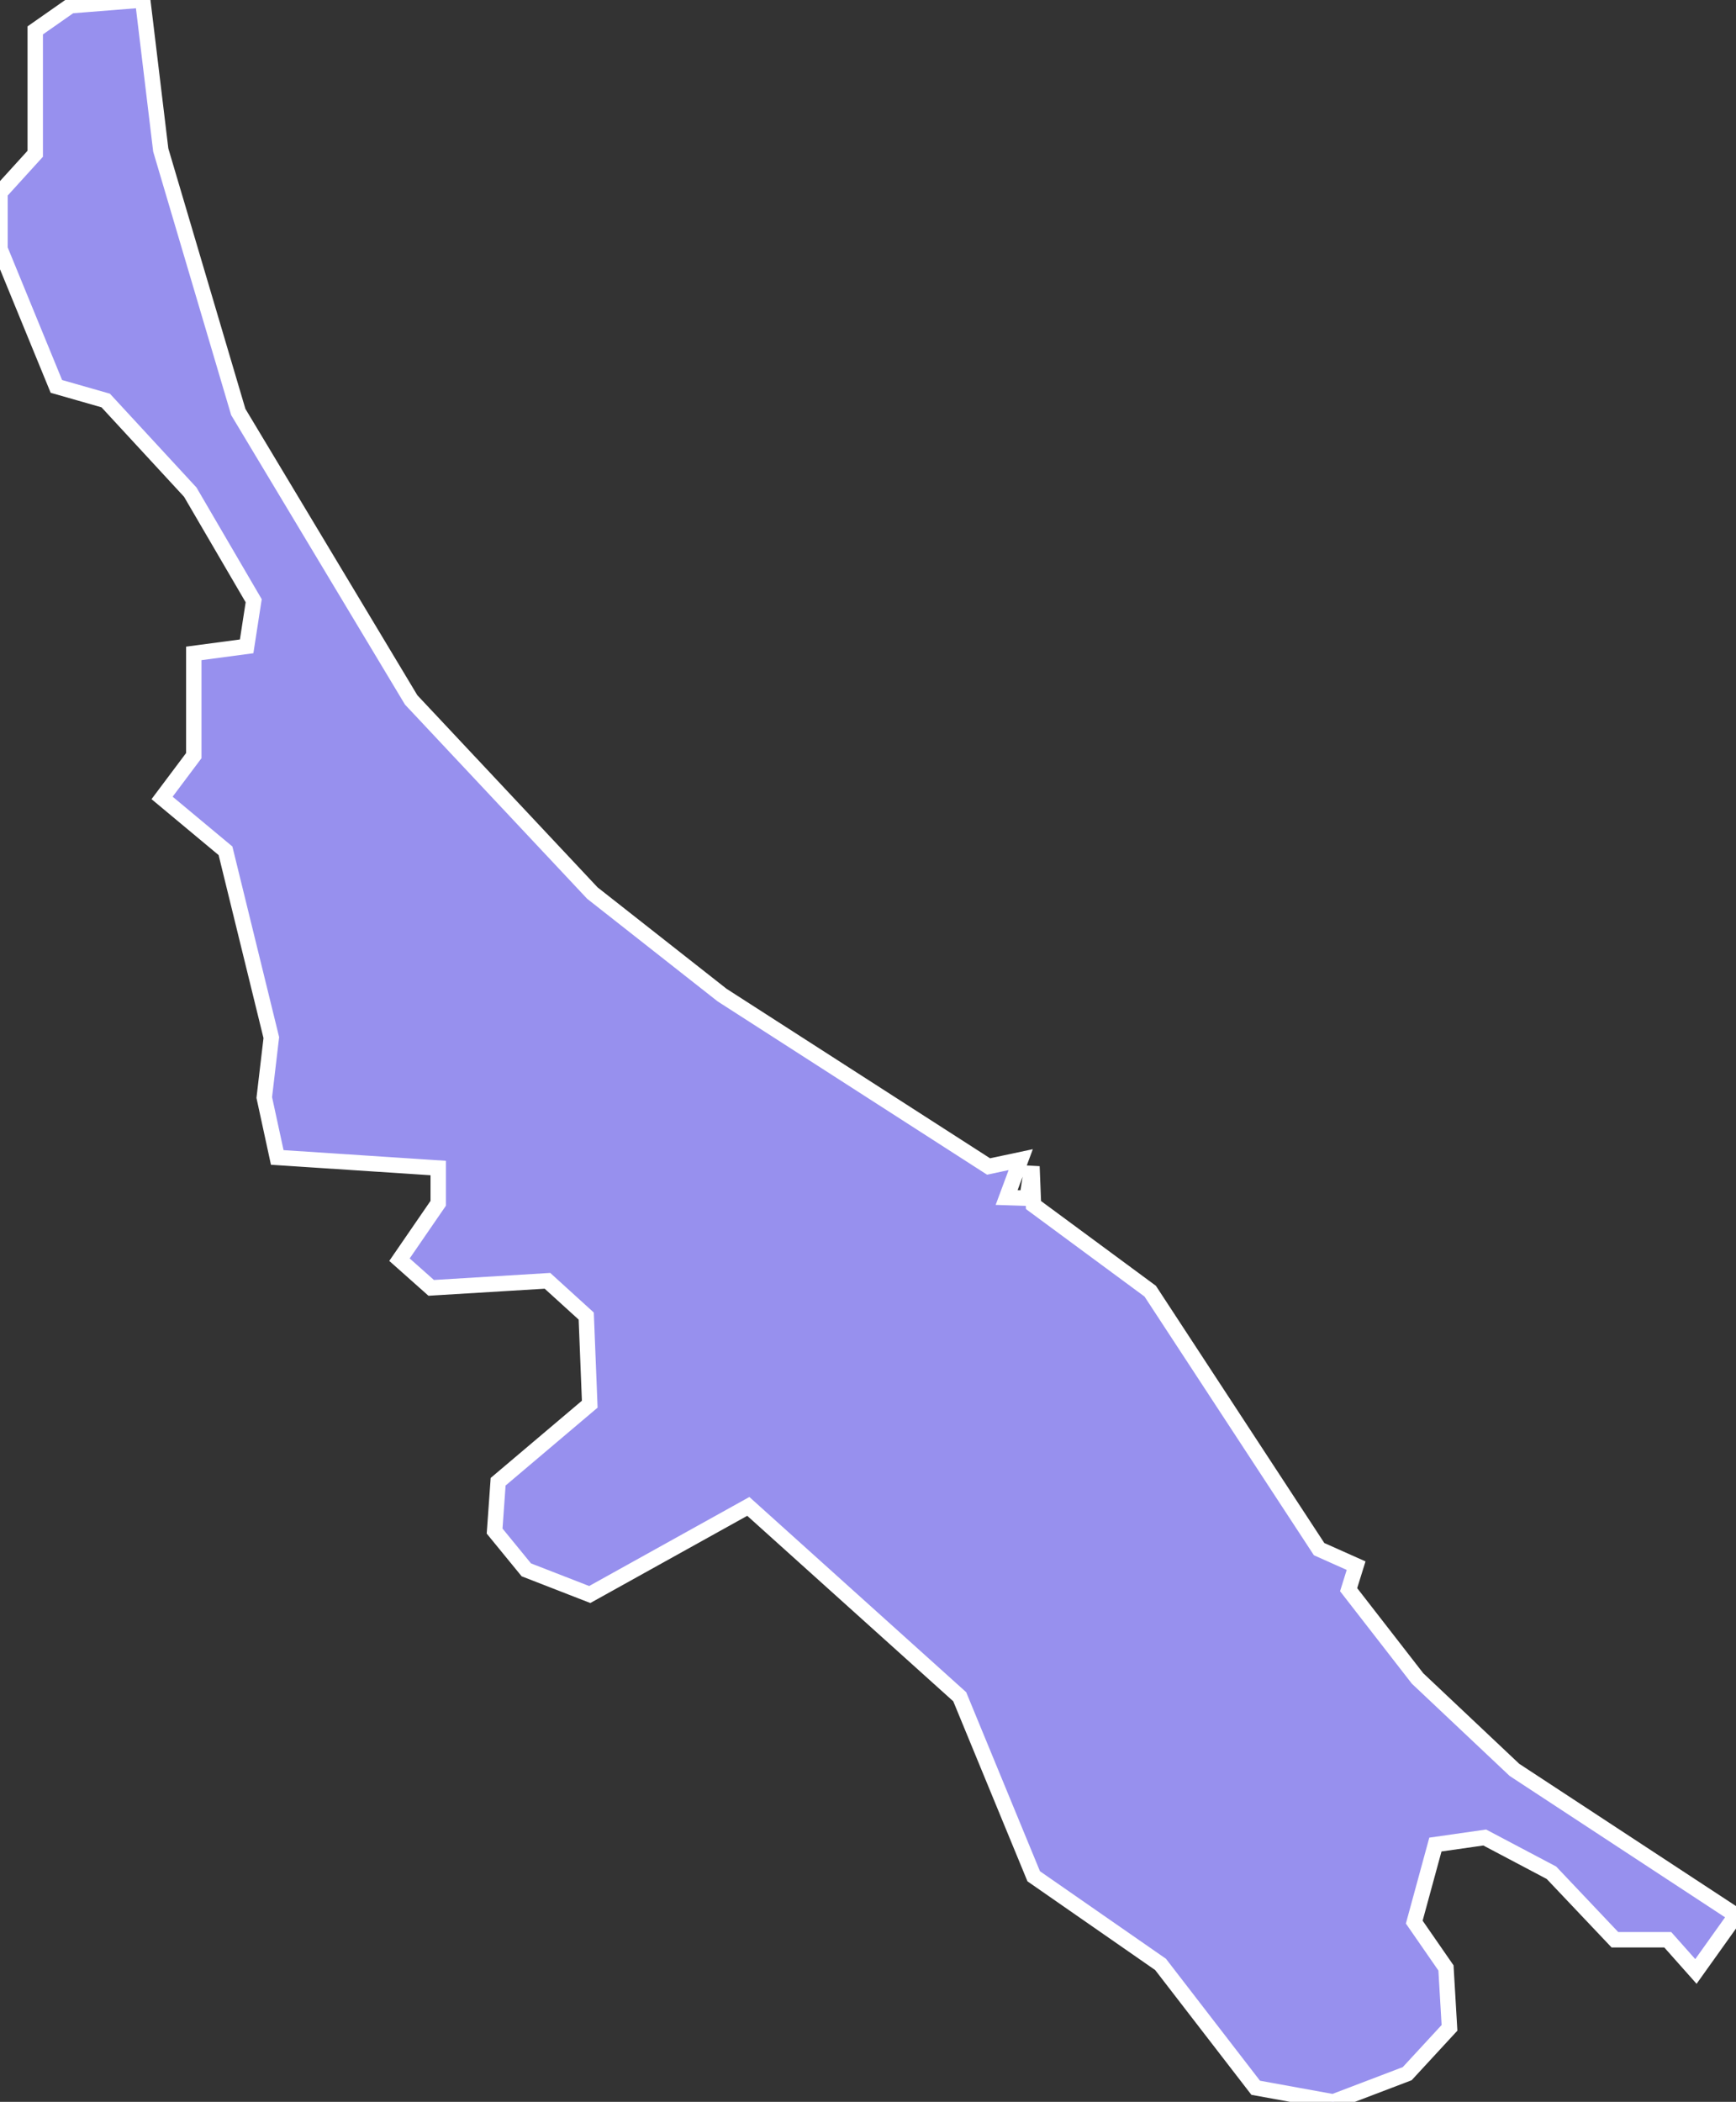 <svg xmlns="http://www.w3.org/2000/svg" viewBox="263.751 128.989 78.83 95.41" width="78.83" height="95.41">
            <rect x="263.751" y="128.989" width="78.83" height="95.41" fill="#333333" stroke="none"/>
            <path 
                d="m 342.581,215.929 -1.82,2.55 0,0 -1.28,-1.44 -2.4,0 -2.88,-3.04 -3.03,-1.6 -2.24,0.32 -0.96,3.52 1.44,2.08 0.16,2.72 -1.92,2.08 -3.36,1.28 -3.52,-0.64 -4.32,-5.6 -5.76,-4 -3.36,-8.15 -9.6,-8.64 -7.2,4 -2.88,-1.12 -1.44,-1.76 0.16,-2.24 4.16,-3.52 -0.16,-4 -1.76,-1.6 -5.28,0.32 -1.44,-1.28 1.76,-2.56 0,-1.6 -7.31,-0.48 0,0 -0.59,-2.72 0,0 0.32,-2.72 -2.08,-8.48 -2.88,-2.4 1.44,-1.92 0,-4.64 2.4,-0.32 0.32,-2.07 -2.88,-4.93 -3.84,-4.16 -2.24,-0.64 -2.56,-6.24 0,-2.56 1.6,-1.76 0,-5.6 1.6,-1.12 3.28,-0.26 0,0 0.82,6.81 3.52,11.89 7.85,13.07 8.23,8.77 5.89,4.63 12.1,7.78 1.46,-0.31 -0.64,1.72 0.93,0.03 0.22,-1.44 0.07,1.75 5.3,3.91 7.67,11.71 1.68,0.75 -0.34,1.09 3.13,4.03 4.4,4.15 z" 
                fill="rgb(151, 144, 238)" 
                stroke="white" 
                stroke-width=".7px"
                title="Rojas novads" 
                id="LV-079" 
            />
        </svg>